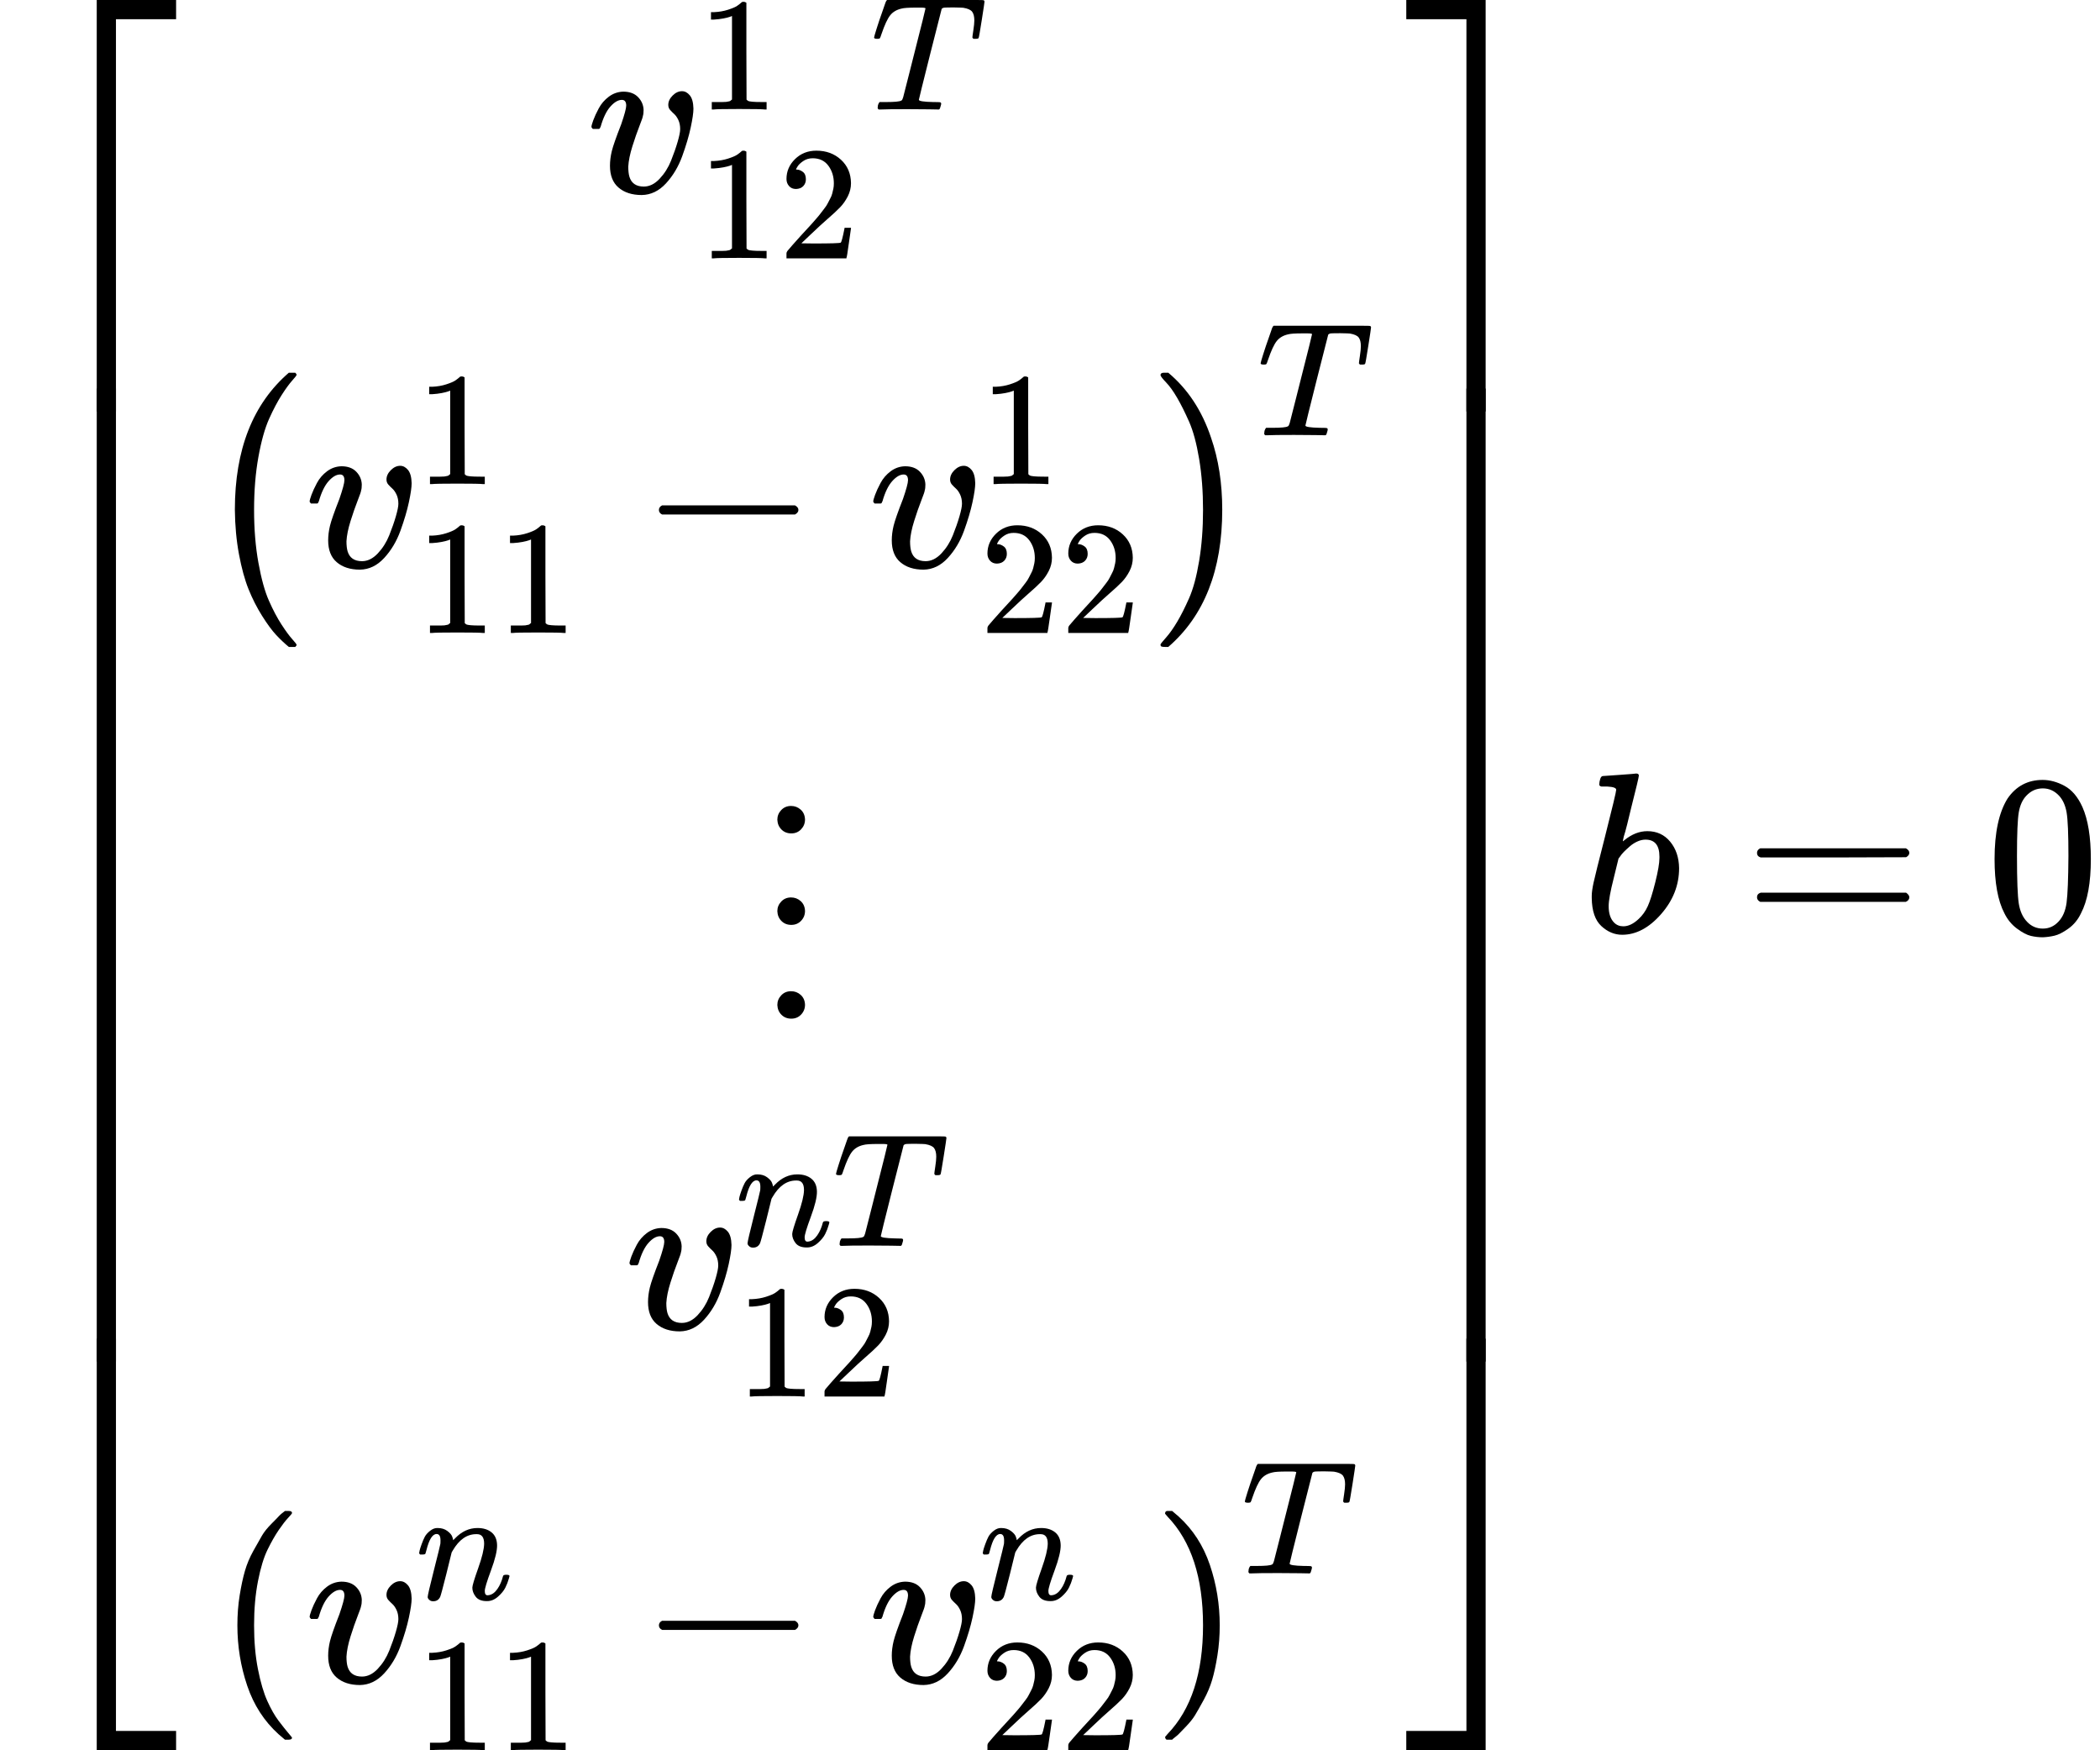 <svg xmlns="http://www.w3.org/2000/svg" width="20.776ex" height="17.312ex" role="img" focusable="false" viewBox="0 -4076 9183 7652" xmlns:xlink="http://www.w3.org/1999/xlink" style="vertical-align: -8.09ex;"><defs><path id="MJX-180-TEX-S4-23A1" d="M319 -645V1154H666V1070H403V-645H319Z"></path><path id="MJX-180-TEX-S4-23A3" d="M319 -644V1155H403V-560H666V-644H319Z"></path><path id="MJX-180-TEX-S4-23A2" d="M319 0V602H403V0H319Z"></path><path id="MJX-180-TEX-I-76" d="M173 380Q173 405 154 405Q130 405 104 376T61 287Q60 286 59 284T58 281T56 279T53 278T49 278T41 278H27Q21 284 21 287Q21 294 29 316T53 368T97 419T160 441Q202 441 225 417T249 361Q249 344 246 335Q246 329 231 291T200 202T182 113Q182 86 187 69Q200 26 250 26Q287 26 319 60T369 139T398 222T409 277Q409 300 401 317T383 343T365 361T357 383Q357 405 376 424T417 443Q436 443 451 425T467 367Q467 340 455 284T418 159T347 40T241 -11Q177 -11 139 22Q102 54 102 117Q102 148 110 181T151 298Q173 362 173 380Z"></path><path id="MJX-180-TEX-N-31" d="M213 578L200 573Q186 568 160 563T102 556H83V602H102Q149 604 189 617T245 641T273 663Q275 666 285 666Q294 666 302 660V361L303 61Q310 54 315 52T339 48T401 46H427V0H416Q395 3 257 3Q121 3 100 0H88V46H114Q136 46 152 46T177 47T193 50T201 52T207 57T213 61V578Z"></path><path id="MJX-180-TEX-N-32" d="M109 429Q82 429 66 447T50 491Q50 562 103 614T235 666Q326 666 387 610T449 465Q449 422 429 383T381 315T301 241Q265 210 201 149L142 93L218 92Q375 92 385 97Q392 99 409 186V189H449V186Q448 183 436 95T421 3V0H50V19V31Q50 38 56 46T86 81Q115 113 136 137Q145 147 170 174T204 211T233 244T261 278T284 308T305 340T320 369T333 401T340 431T343 464Q343 527 309 573T212 619Q179 619 154 602T119 569T109 550Q109 549 114 549Q132 549 151 535T170 489Q170 464 154 447T109 429Z"></path><path id="MJX-180-TEX-I-54" d="M40 437Q21 437 21 445Q21 450 37 501T71 602L88 651Q93 669 101 677H569H659Q691 677 697 676T704 667Q704 661 687 553T668 444Q668 437 649 437Q640 437 637 437T631 442L629 445Q629 451 635 490T641 551Q641 586 628 604T573 629Q568 630 515 631Q469 631 457 630T439 622Q438 621 368 343T298 60Q298 48 386 46Q418 46 427 45T436 36Q436 31 433 22Q429 4 424 1L422 0Q419 0 415 0Q410 0 363 1T228 2Q99 2 64 0H49Q43 6 43 9T45 27Q49 40 55 46H83H94Q174 46 189 55Q190 56 191 56Q196 59 201 76T241 233Q258 301 269 344Q339 619 339 625Q339 630 310 630H279Q212 630 191 624Q146 614 121 583T67 467Q60 445 57 441T43 437H40Z"></path><path id="MJX-180-TEX-SO-28" d="M152 251Q152 646 388 850H416Q422 844 422 841Q422 837 403 816T357 753T302 649T255 482T236 250Q236 124 255 19T301 -147T356 -251T403 -315T422 -340Q422 -343 416 -349H388Q359 -325 332 -296T271 -213T212 -97T170 56T152 251Z"></path><path id="MJX-180-TEX-N-2212" d="M84 237T84 250T98 270H679Q694 262 694 250T679 230H98Q84 237 84 250Z"></path><path id="MJX-180-TEX-SO-29" d="M305 251Q305 -145 69 -349H56Q43 -349 39 -347T35 -338Q37 -333 60 -307T108 -239T160 -136T204 27T221 250T204 473T160 636T108 740T60 807T35 839Q35 850 50 850H56H69Q197 743 256 566Q305 425 305 251Z"></path><path id="MJX-180-TEX-N-22EE" d="M78 30Q78 54 95 72T138 90Q162 90 180 74T199 31Q199 6 182 -12T139 -30T96 -13T78 30ZM78 440Q78 464 95 482T138 500Q162 500 180 484T199 441Q199 416 182 398T139 380T96 397T78 440ZM78 840Q78 864 95 882T138 900Q162 900 180 884T199 841Q199 816 182 798T139 780T96 797T78 840Z"></path><path id="MJX-180-TEX-I-6E" d="M21 287Q22 293 24 303T36 341T56 388T89 425T135 442Q171 442 195 424T225 390T231 369Q231 367 232 367L243 378Q304 442 382 442Q436 442 469 415T503 336T465 179T427 52Q427 26 444 26Q450 26 453 27Q482 32 505 65T540 145Q542 153 560 153Q580 153 580 145Q580 144 576 130Q568 101 554 73T508 17T439 -10Q392 -10 371 17T350 73Q350 92 386 193T423 345Q423 404 379 404H374Q288 404 229 303L222 291L189 157Q156 26 151 16Q138 -11 108 -11Q95 -11 87 -5T76 7T74 17Q74 30 112 180T152 343Q153 348 153 366Q153 405 129 405Q91 405 66 305Q60 285 60 284Q58 278 41 278H27Q21 284 21 287Z"></path><path id="MJX-180-TEX-N-28" d="M94 250Q94 319 104 381T127 488T164 576T202 643T244 695T277 729T302 750H315H319Q333 750 333 741Q333 738 316 720T275 667T226 581T184 443T167 250T184 58T225 -81T274 -167T316 -220T333 -241Q333 -250 318 -250H315H302L274 -226Q180 -141 137 -14T94 250Z"></path><path id="MJX-180-TEX-N-29" d="M60 749L64 750Q69 750 74 750H86L114 726Q208 641 251 514T294 250Q294 182 284 119T261 12T224 -76T186 -143T145 -194T113 -227T90 -246Q87 -249 86 -250H74Q66 -250 63 -250T58 -247T55 -238Q56 -237 66 -225Q221 -64 221 250T66 725Q56 737 55 738Q55 746 60 749Z"></path><path id="MJX-180-TEX-S4-23A4" d="M0 1070V1154H347V-645H263V1070H0Z"></path><path id="MJX-180-TEX-S4-23A6" d="M263 -560V1155H347V-644H0V-560H263Z"></path><path id="MJX-180-TEX-S4-23A5" d="M263 0V602H347V0H263Z"></path><path id="MJX-180-TEX-I-62" d="M73 647Q73 657 77 670T89 683Q90 683 161 688T234 694Q246 694 246 685T212 542Q204 508 195 472T180 418L176 399Q176 396 182 402Q231 442 283 442Q345 442 383 396T422 280Q422 169 343 79T173 -11Q123 -11 82 27T40 150V159Q40 180 48 217T97 414Q147 611 147 623T109 637Q104 637 101 637H96Q86 637 83 637T76 640T73 647ZM336 325V331Q336 405 275 405Q258 405 240 397T207 376T181 352T163 330L157 322L136 236Q114 150 114 114Q114 66 138 42Q154 26 178 26Q211 26 245 58Q270 81 285 114T318 219Q336 291 336 325Z"></path><path id="MJX-180-TEX-N-3D" d="M56 347Q56 360 70 367H707Q722 359 722 347Q722 336 708 328L390 327H72Q56 332 56 347ZM56 153Q56 168 72 173H708Q722 163 722 153Q722 140 707 133H70Q56 140 56 153Z"></path><path id="MJX-180-TEX-N-30" d="M96 585Q152 666 249 666Q297 666 345 640T423 548Q460 465 460 320Q460 165 417 83Q397 41 362 16T301 -15T250 -22Q224 -22 198 -16T137 16T82 83Q39 165 39 320Q39 494 96 585ZM321 597Q291 629 250 629Q208 629 178 597Q153 571 145 525T137 333Q137 175 145 125T181 46Q209 16 250 16Q290 16 318 46Q347 76 354 130T362 333Q362 478 354 524T321 597Z"></path></defs><g stroke="currentColor" fill="currentColor" stroke-width="0" transform="matrix(1 0 0 -1 0 0)"><g data-mml-node="math"><g data-mml-node="mrow"><g data-mml-node="mo"><use xlink:href="#MJX-180-TEX-S4-23A1" transform="translate(104, 2922)"></use><use xlink:href="#MJX-180-TEX-S4-23A3" transform="translate(104, -2932)"></use><svg width="667" height="4254" y="-1877" x="104" viewBox="0 1063.5 667 4254"><use xlink:href="#MJX-180-TEX-S4-23A2" transform="scale(1, 10.6)"></use></svg></g><g data-mml-node="mtable" transform="translate(875, 0)"><g data-mml-node="mtr" transform="translate(0, 3234.3)"><g data-mml-node="mtd" transform="translate(1690.3, 0)"><g data-mml-node="msubsup"><g data-mml-node="mi"><use xlink:href="#MJX-180-TEX-I-76"></use></g><g data-mml-node="TeXAtom" transform="translate(485, 363) scale(0.707)"><g data-mml-node="mn"><use xlink:href="#MJX-180-TEX-N-31"></use></g></g><g data-mml-node="TeXAtom" transform="translate(485, -287.9) scale(0.707)"><g data-mml-node="mn"><use xlink:href="#MJX-180-TEX-N-31"></use><use xlink:href="#MJX-180-TEX-N-32" transform="translate(500, 0)"></use></g></g></g><g data-mml-node="msup" transform="translate(1242.1, 0)"><g data-mml-node="TeXAtom"></g><g data-mml-node="TeXAtom" transform="translate(0, 363) scale(0.707)"><g data-mml-node="mi"><use xlink:href="#MJX-180-TEX-I-54"></use></g></g></g></g></g><g data-mml-node="mtr" transform="translate(0, 1596.4)"><g data-mml-node="mtd"><g data-mml-node="msup"><g data-mml-node="mrow"><g data-mml-node="mo"><use xlink:href="#MJX-180-TEX-SO-28"></use></g><g data-mml-node="msubsup" transform="translate(458, 0)"><g data-mml-node="mi"><use xlink:href="#MJX-180-TEX-I-76"></use></g><g data-mml-node="TeXAtom" transform="translate(485, 363) scale(0.707)"><g data-mml-node="mn"><use xlink:href="#MJX-180-TEX-N-31"></use></g></g><g data-mml-node="TeXAtom" transform="translate(485, -287.9) scale(0.707)"><g data-mml-node="mn"><use xlink:href="#MJX-180-TEX-N-31"></use><use xlink:href="#MJX-180-TEX-N-31" transform="translate(500, 0)"></use></g></g></g><g data-mml-node="mo" transform="translate(1922.3, 0)"><use xlink:href="#MJX-180-TEX-N-2212"></use></g><g data-mml-node="msubsup" transform="translate(2922.6, 0)"><g data-mml-node="mi"><use xlink:href="#MJX-180-TEX-I-76"></use></g><g data-mml-node="TeXAtom" transform="translate(485, 363) scale(0.707)"><g data-mml-node="mn"><use xlink:href="#MJX-180-TEX-N-31"></use></g></g><g data-mml-node="TeXAtom" transform="translate(485, -287.9) scale(0.707)"><g data-mml-node="mn"><use xlink:href="#MJX-180-TEX-N-32"></use><use xlink:href="#MJX-180-TEX-N-32" transform="translate(500, 0)"></use></g></g></g><g data-mml-node="mo" transform="translate(4164.7, 0)"><use xlink:href="#MJX-180-TEX-SO-29"></use></g></g><g data-mml-node="TeXAtom" transform="translate(4622.7, 576.6) scale(0.707)"><g data-mml-node="mi"><use xlink:href="#MJX-180-TEX-I-54"></use></g></g></g></g></g><g data-mml-node="mtr" transform="translate(0, -347.8)"><g data-mml-node="mtd" transform="translate(2446.2, 0)"><g data-mml-node="TeXAtom"><g data-mml-node="mo"><use xlink:href="#MJX-180-TEX-N-22EE"></use></g></g></g></g><g data-mml-node="mtr" transform="translate(0, -1734.1)"><g data-mml-node="mtd" transform="translate(1856.7, 0)"><g data-mml-node="msubsup"><g data-mml-node="mi"><use xlink:href="#MJX-180-TEX-I-76"></use></g><g data-mml-node="TeXAtom" transform="translate(485, 363) scale(0.707)"><g data-mml-node="mi"><use xlink:href="#MJX-180-TEX-I-6E"></use></g><g data-mml-node="mi" transform="translate(600, 0)"><use xlink:href="#MJX-180-TEX-I-54"></use></g></g><g data-mml-node="TeXAtom" transform="translate(485, -295.7) scale(0.707)"><g data-mml-node="mn"><use xlink:href="#MJX-180-TEX-N-31"></use><use xlink:href="#MJX-180-TEX-N-32" transform="translate(500, 0)"></use></g></g></g></g></g><g data-mml-node="mtr" transform="translate(0, -3280.3)"><g data-mml-node="mtd" transform="translate(69, 0)"><g data-mml-node="msup"><g data-mml-node="mrow"><g data-mml-node="mo"><use xlink:href="#MJX-180-TEX-N-28"></use></g><g data-mml-node="msubsup" transform="translate(389, 0)"><g data-mml-node="mi"><use xlink:href="#MJX-180-TEX-I-76"></use></g><g data-mml-node="TeXAtom" transform="translate(485, 363) scale(0.707)"><g data-mml-node="mi"><use xlink:href="#MJX-180-TEX-I-6E"></use></g></g><g data-mml-node="TeXAtom" transform="translate(485, -295.7) scale(0.707)"><g data-mml-node="mn"><use xlink:href="#MJX-180-TEX-N-31"></use><use xlink:href="#MJX-180-TEX-N-31" transform="translate(500, 0)"></use></g></g></g><g data-mml-node="mo" transform="translate(1853.3, 0)"><use xlink:href="#MJX-180-TEX-N-2212"></use></g><g data-mml-node="msubsup" transform="translate(2853.6, 0)"><g data-mml-node="mi"><use xlink:href="#MJX-180-TEX-I-76"></use></g><g data-mml-node="TeXAtom" transform="translate(485, 363) scale(0.707)"><g data-mml-node="mi"><use xlink:href="#MJX-180-TEX-I-6E"></use></g></g><g data-mml-node="TeXAtom" transform="translate(485, -295.7) scale(0.707)"><g data-mml-node="mn"><use xlink:href="#MJX-180-TEX-N-32"></use><use xlink:href="#MJX-180-TEX-N-32" transform="translate(500, 0)"></use></g></g></g><g data-mml-node="mo" transform="translate(4095.7, 0)"><use xlink:href="#MJX-180-TEX-N-29"></use></g></g><g data-mml-node="TeXAtom" transform="translate(4484.7, 477.1) scale(0.707)"><g data-mml-node="mi"><use xlink:href="#MJX-180-TEX-I-54"></use></g></g></g></g></g></g><g data-mml-node="mo" transform="translate(6045.5, 0)"><use xlink:href="#MJX-180-TEX-S4-23A4" transform="translate(104, 2922)"></use><use xlink:href="#MJX-180-TEX-S4-23A6" transform="translate(104, -2932)"></use><svg width="667" height="4254" y="-1877" x="104" viewBox="0 1063.5 667 4254"><use xlink:href="#MJX-180-TEX-S4-23A5" transform="scale(1, 10.6)"></use></svg></g></g><g data-mml-node="mi" transform="translate(6920.5, 0)"><use xlink:href="#MJX-180-TEX-I-62"></use></g><g data-mml-node="mo" transform="translate(7627.2, 0)"><use xlink:href="#MJX-180-TEX-N-3D"></use></g><g data-mml-node="mn" transform="translate(8683, 0)"><use xlink:href="#MJX-180-TEX-N-30"></use></g></g></g></svg>